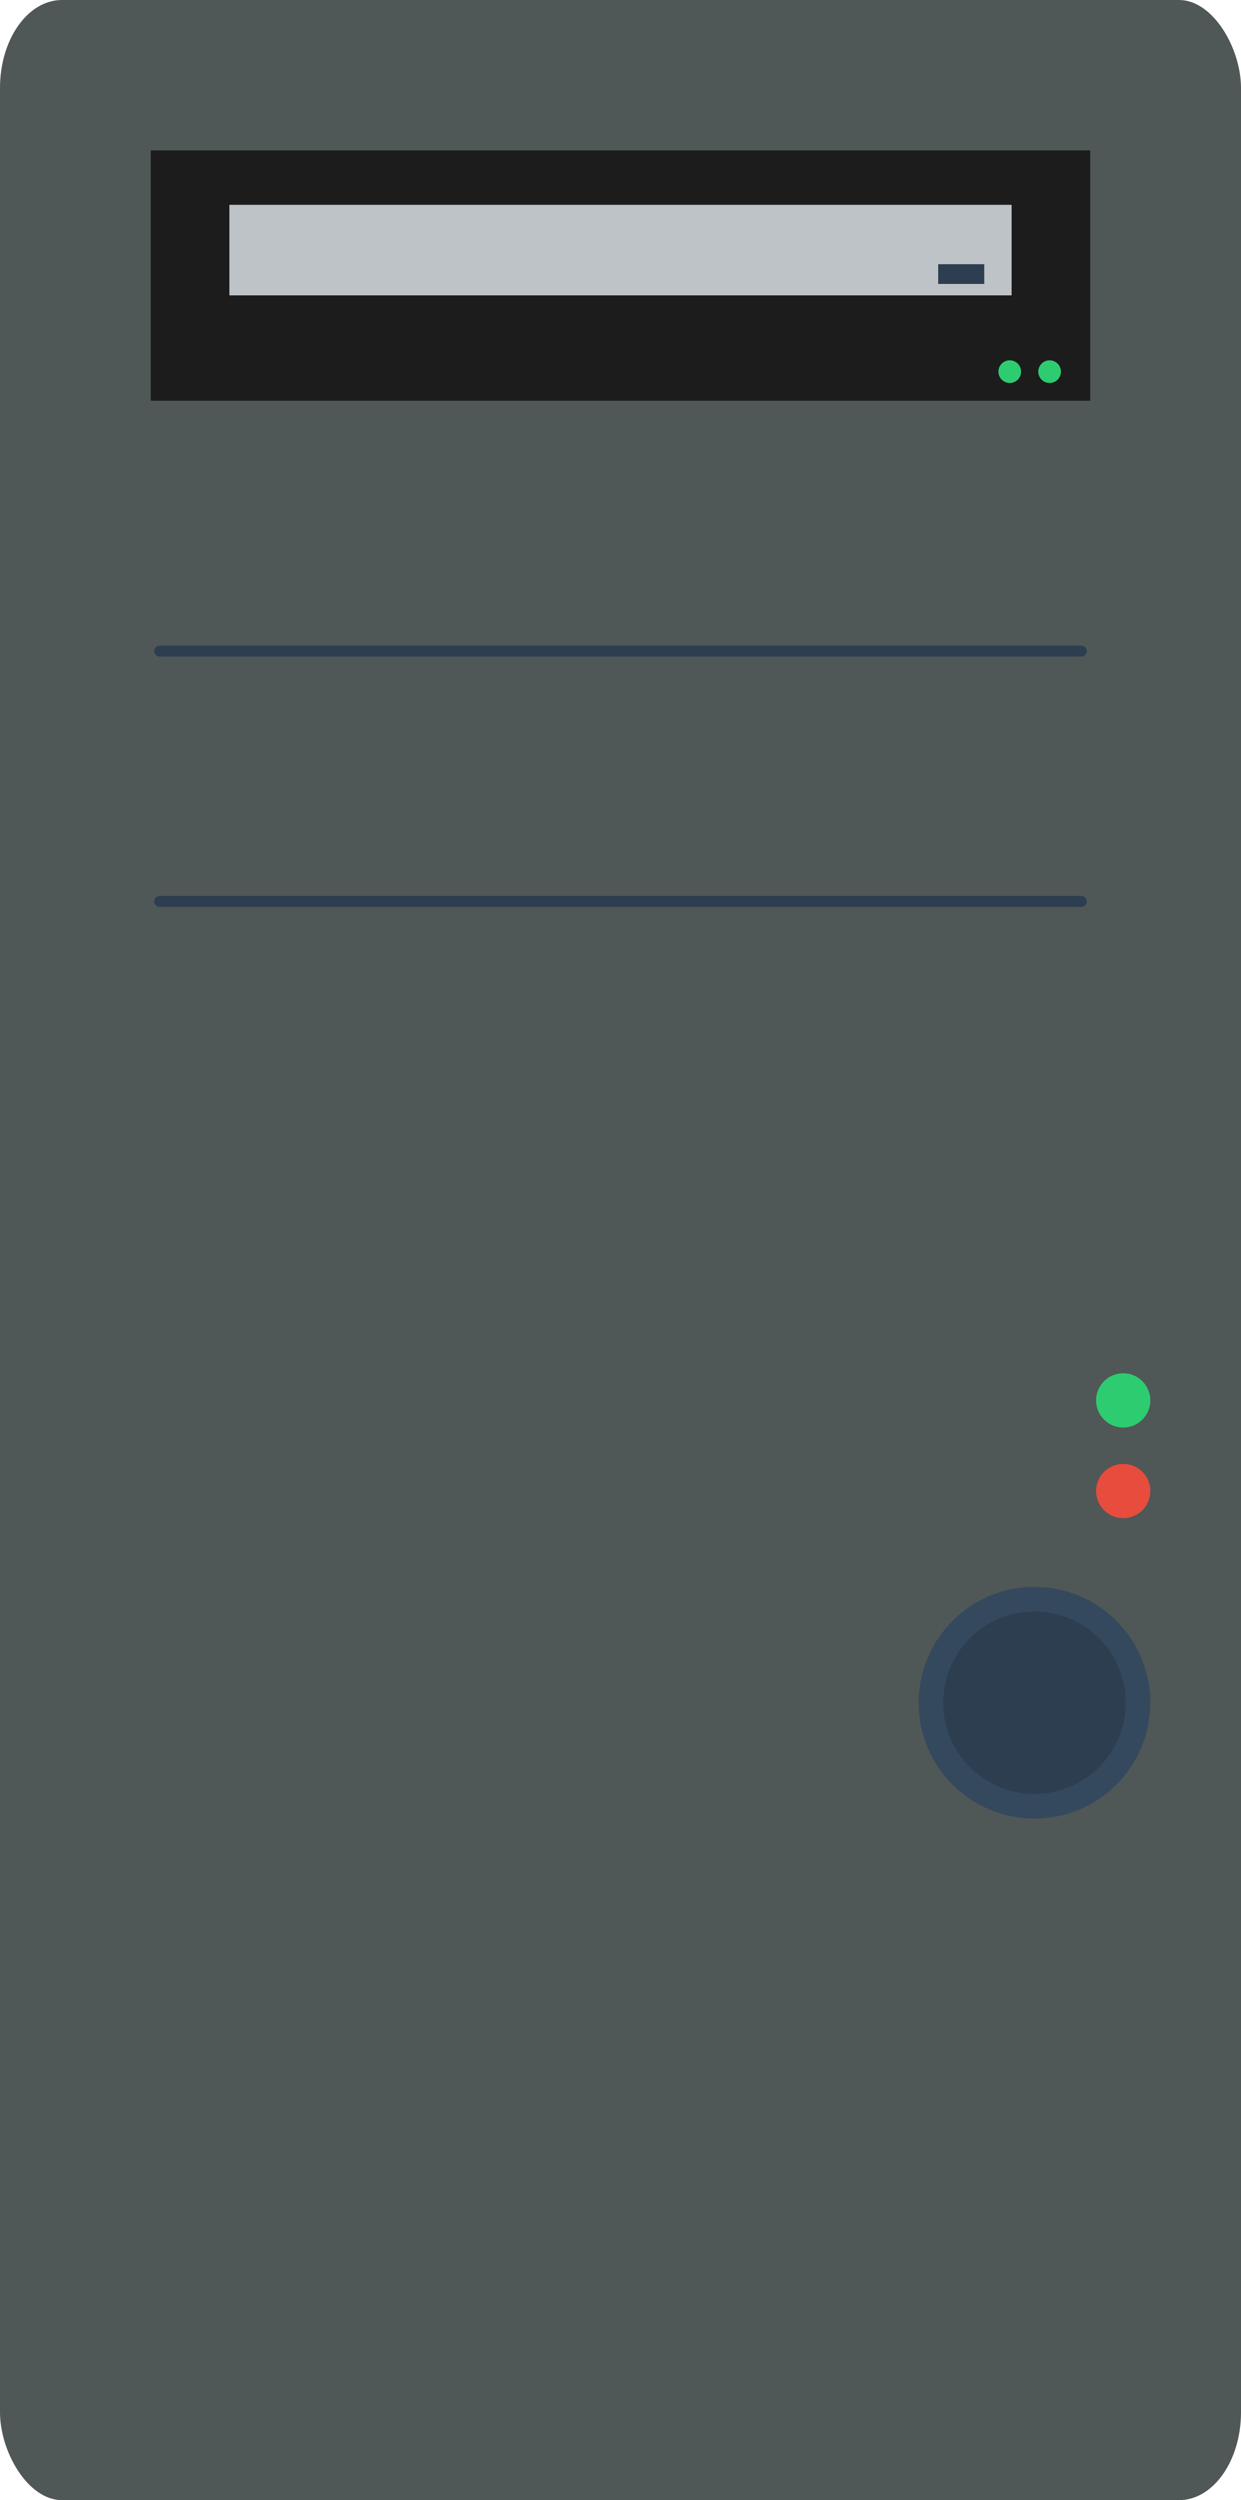 <?xml version="1.0" encoding="UTF-8" standalone="no"?>
<svg
   xmlns:dc="http://purl.org/dc/elements/1.1/"
   xmlns:cc="http://creativecommons.org/ns#"
   xmlns:rdf="http://www.w3.org/1999/02/22-rdf-syntax-ns#"
   xmlns:svg="http://www.w3.org/2000/svg"
   xmlns="http://www.w3.org/2000/svg"
   xmlns:sodipodi="http://sodipodi.sourceforge.net/DTD/sodipodi-0.dtd"
   xmlns:inkscape="http://www.inkscape.org/namespaces/inkscape"
   version="1.1"
   id="svg2"
   width="124.051"
   height="249.903"
   viewBox="0 0 124.051 249.903"
   sodipodi:docname="pc.svg"
   inkscape:version="1.0.1 (3bc2e813f5, 2020-09-07)">
  <defs
     id="defs6">
    <inkscape:perspective
       sodipodi:type="inkscape:persp3d"
       inkscape:vp_x="0 : -248.09677 : 1"
       inkscape:vp_y="0 : 1000 : 0"
       inkscape:vp_z="1920 : -248.09677 : 1"
       inkscape:persp3d-origin="959.99998 : -414.09677 : 1"
       id="perspective837" />
  </defs>
  <sodipodi:namedview
     pagecolor="#ffffff"
     bordercolor="#666666"
     borderopacity="1"
     objecttolerance="10"
     gridtolerance="10"
     guidetolerance="10"
     inkscape:pageopacity="0"
     inkscape:pageshadow="2"
     inkscape:window-width="1920"
     inkscape:window-height="996"
     id="namedview4"
     showgrid="false"
     inkscape:snap-global="true"
     fit-margin-top="0"
     fit-margin-left="0"
     fit-margin-right="0"
     fit-margin-bottom="0"
     inkscape:zoom="1.9386511"
     inkscape:cx="137.64811"
     inkscape:cy="132.29771"
     inkscape:window-x="1920"
     inkscape:window-y="28"
     inkscape:window-maximized="1"
     inkscape:current-layer="g10" />
  <g
     inkscape:groupmode="layer"
     inkscape:label="Image"
     id="g10"
     transform="translate(-608.226,-301.876)">
    <rect
       style="fill:#505757;fill-opacity:1;stroke:none;stroke-width:0.924;stroke-linecap:round;stroke-linejoin:round"
       id="rect869"
       width="124.051"
       height="249.903"
       x="608.226"
       y="301.876"
       ry="8.788"
       rx="6.198" />
    <g
       id="g972"
       transform="translate(72.323,92.97)">
      <rect
         style="fill:#1c1c1c;fill-opacity:1;stroke:none;stroke-width:1.002;stroke-linecap:round;stroke-linejoin:round"
         id="rect871"
         width="93.907"
         height="25.022"
         x="550.975"
         y="223.94" />
      <g
         id="g964"
         transform="translate(-0.717)">
        <rect
           style="fill:#bdc3c7;stroke:none;stroke-width:1.002;stroke-linecap:round;stroke-linejoin:round"
           id="rect873"
           width="78.192"
           height="9.049"
           x="559.549"
           y="229.38" />
        <rect
           style="fill:#2c3e50;stroke:none;stroke-width:0.062;stroke-linecap:round;stroke-linejoin:round"
           id="rect871-3"
           width="4.603"
           height="1.972"
           x="630.402"
           y="235.315" />
      </g>
      <circle
         style="fill:#2ecc71;stroke:none;stroke-width:1.002;stroke-linecap:round;stroke-linejoin:round"
         id="path890"
         cx="640.822"
         cy="246.054"
         r="1.133" />
      <circle
         style="fill:#2ecc71;stroke:none;stroke-width:1.002;stroke-linecap:round;stroke-linejoin:round"
         id="path890-6"
         cx="636.838"
         cy="246.054"
         r="1.133" />
    </g>
    <path
       style="fill:#2ecc71;stroke:#2c3e50;stroke-width:1.09;stroke-linecap:round;stroke-linejoin:round"
       d="m 624.187,391.977 h 92.13"
       id="path907" />
    <circle
       style="fill:#2c3e50;stroke:#34495e;stroke-width:2.464;stroke-linecap:round;stroke-linejoin:round"
       id="path960"
       cx="711.632"
       cy="472.072"
       r="10.349" />
    <path
       style="fill:#2ecc71;stroke:#2c3e50;stroke-width:1.09;stroke-linecap:round;stroke-linejoin:round"
       d="m 624.187,366.954 h 92.13"
       id="path907-1" />
    <g
       id="g1086"
       transform="translate(8.87,0.536)">
      <circle
         style="fill:#2ecc71;stroke:none;stroke-width:2.398;stroke-linecap:round;stroke-linejoin:round"
         id="path890-5"
         cx="711.632"
         cy="441.318"
         r="2.712" />
      <circle
         style="fill:#e74c3c;stroke:none;stroke-width:2.398;stroke-linecap:round;stroke-linejoin:round"
         id="path890-5-7"
         cx="711.632"
         cy="450.377"
         r="2.712" />
    </g>
  </g>
</svg>
